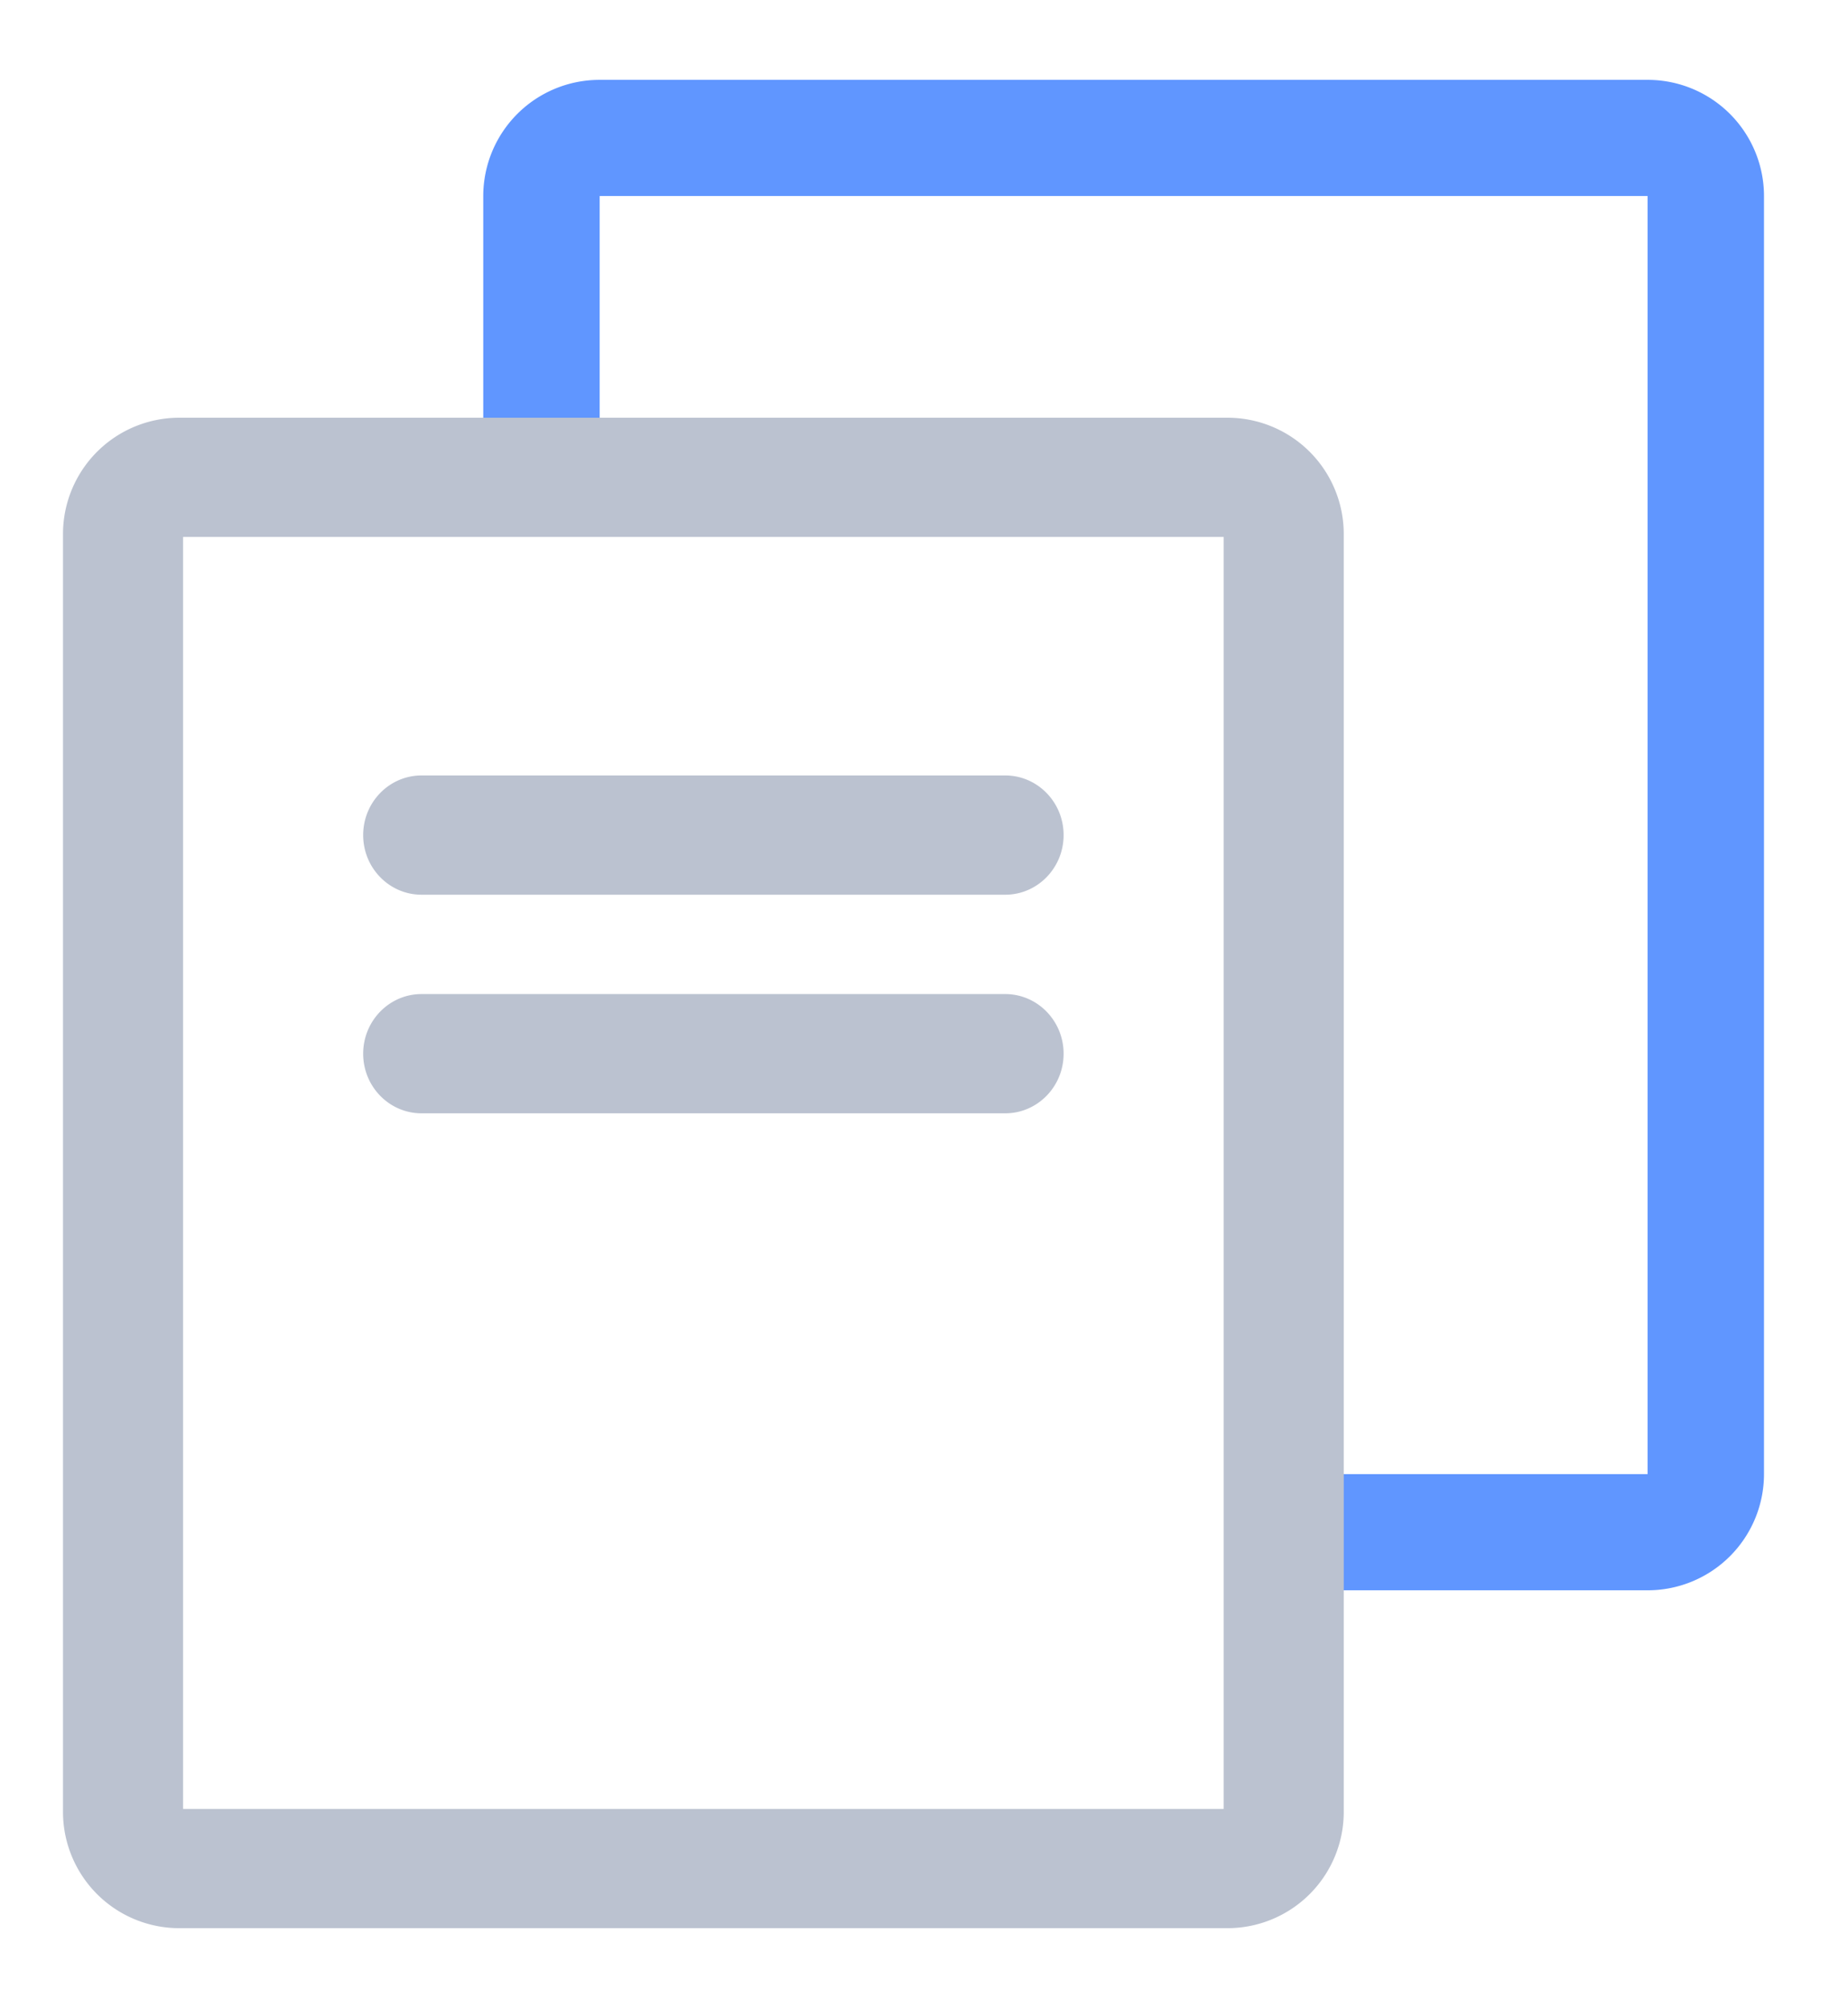 <svg xmlns="http://www.w3.org/2000/svg" width="81" height="88" viewBox="-3 0 88 88">
    <g fill="none" fill-rule="nonzero">
        <path fill="#6096FF" d="M75.456 0h-49.9a5.537 5.537 0 0 0-5.544 5.532v13.83h5.544V5.531h49.9v60.85H58.822v5.532h16.634A5.537 5.537 0 0 0 81 66.382V5.532A5.537 5.537 0 0 0 75.456 0z"/>
        <path fill="#BBC2D0" d="M17.074 38.796h27.794c1.534 0 2.78-1.272 2.78-2.839s-1.246-2.839-2.78-2.839H17.074c-1.535 0-2.78 1.272-2.78 2.839s1.245 2.839 2.78 2.839zm38.37-22.71h-49.9A5.537 5.537 0 0 0 0 21.618v60.85A5.537 5.537 0 0 0 5.544 88h49.9a5.537 5.537 0 0 0 5.544-5.532v-60.85a5.537 5.537 0 0 0-5.544-5.532zm-.173 66.237H5.718v-60.56H55.27v60.56zM17.074 49.204h27.794c1.534 0 2.78-1.271 2.78-2.838 0-1.567-1.246-2.84-2.78-2.84H17.074c-1.535 0-2.78 1.273-2.78 2.84s1.245 2.838 2.78 2.838z"/>
    </g>
</svg>
